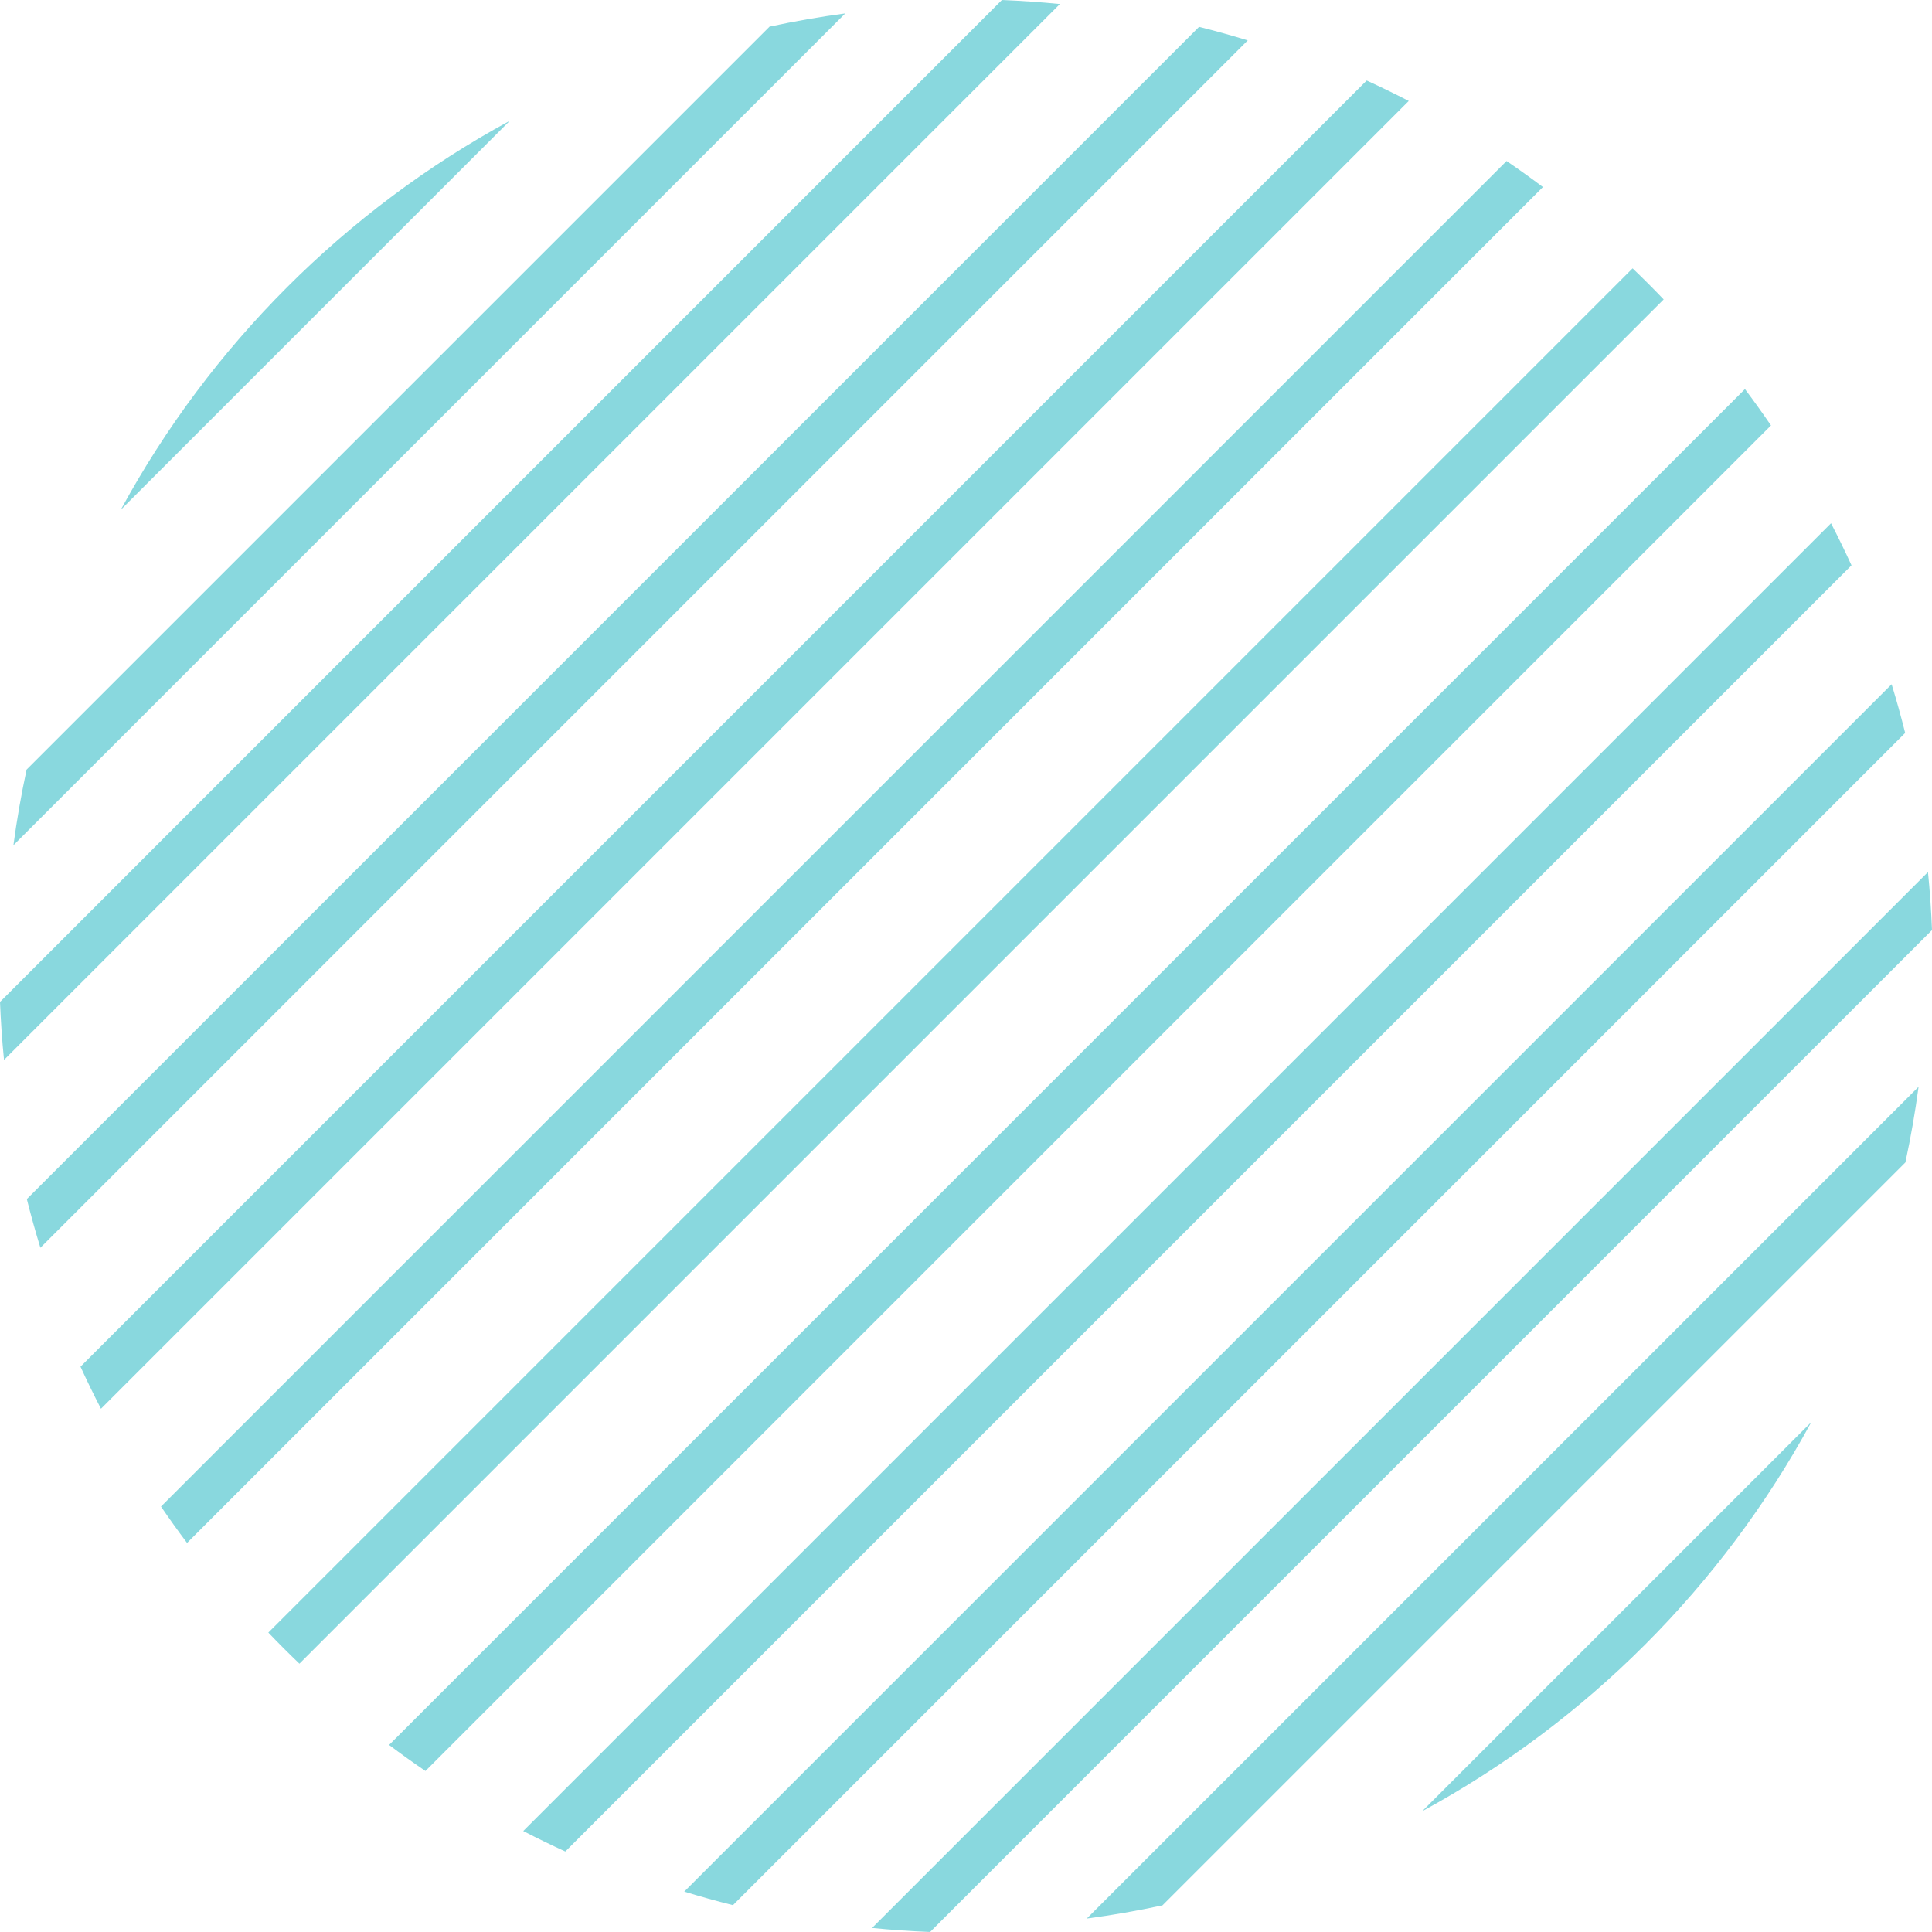 <?xml version="1.0" encoding="UTF-8"?>
<svg width="180px" height="180px" viewBox="0 0 180 180" version="1.1" xmlns="http://www.w3.org/2000/svg" xmlns:xlink="http://www.w3.org/1999/xlink">
    <!-- Generator: Sketch 61 (89581) - https://sketch.com -->
    <title>btn_bg</title>
    <desc>Created with Sketch.</desc>
    <g id="Welcome" stroke="none" stroke-width="1" fill="none" fill-rule="evenodd">
        <g id="Desktop-HD" transform="translate(-1344, -636)" fill="#89D8DE">
            <g id="btn_bg" transform="translate(1344, 636)">
                <path d="M11.25,47.5 L47.5,11.25 C32.193,19.566 19.566,32.192 11.25,47.5" id="Fill-1"></path>
                <path d="M71.699,2.479 L2.479,71.699 C1.98,74.018 1.568,76.368 1.25,78.75 L78.75,1.25 C76.37,1.568 74.018,1.98 71.699,2.479" id="Fill-3"></path>
                <path d="M93.344,0 L0,93.346 C0.074,95.161 0.194,96.965 0.375,98.75 L98.75,0.375 C96.963,0.196 95.16,0.074 93.344,0" id="Fill-5"></path>
                <path d="M111.713,2.5 L2.5,111.715 C2.883,113.241 3.303,114.755 3.763,116.25 L116.25,3.762 C114.753,3.303 113.241,2.882 111.713,2.5" id="Fill-7"></path>
                <path d="M127.331,7.5 L7.5,127.329 C8.104,128.653 8.741,129.96 9.406,131.25 L131.25,9.406 C129.962,8.741 128.655,8.106 127.331,7.5" id="Fill-9"></path>
                <path d="M140.363,15 L15,140.361 C15.785,141.511 16.593,142.64 17.427,143.75 L143.75,17.425 C142.642,16.591 141.513,15.783 140.363,15" id="Fill-11"></path>
                <path d="M152.105,25 L25,152.103 C25.942,153.091 26.908,154.056 27.895,155 L155,27.897 C154.058,26.909 153.092,25.944 152.105,25" id="Fill-13"></path>
                <path d="M162.573,36.25 L36.25,162.573 C37.358,163.409 38.487,164.215 39.637,165 L165,39.637 C164.215,38.489 163.407,37.36 162.573,36.25" id="Fill-15"></path>
                <path d="M170.594,48.75 L48.75,170.594 C50.038,171.259 51.344,171.894 52.669,172.5 L172.5,52.669 C171.896,51.347 171.259,50.04 170.594,48.75" id="Fill-17"></path>
                <path d="M176.238,63.75 L63.75,176.237 C65.245,176.697 66.759,177.117 68.287,177.5 L177.5,68.285 C177.117,66.757 176.699,65.245 176.238,63.75" id="Fill-19"></path>
                <path d="M179.625,81.25 L81.25,179.625 C83.037,179.804 84.84,179.926 86.656,180 L180,86.654 C179.926,84.839 179.806,83.035 179.625,81.25" id="Fill-21"></path>
                <path d="M177.521,108.301 C178.02,105.982 178.432,103.632 178.75,101.25 L101.25,178.75 C103.63,178.432 105.982,178.02 108.301,177.521 L177.521,108.301 Z" id="Fill-23"></path>
                <path d="M168.75,132.5 L132.5,168.75 C147.807,160.434 160.434,147.807 168.75,132.5" id="Fill-25"></path>
            </g>
        </g>
    </g>
</svg>